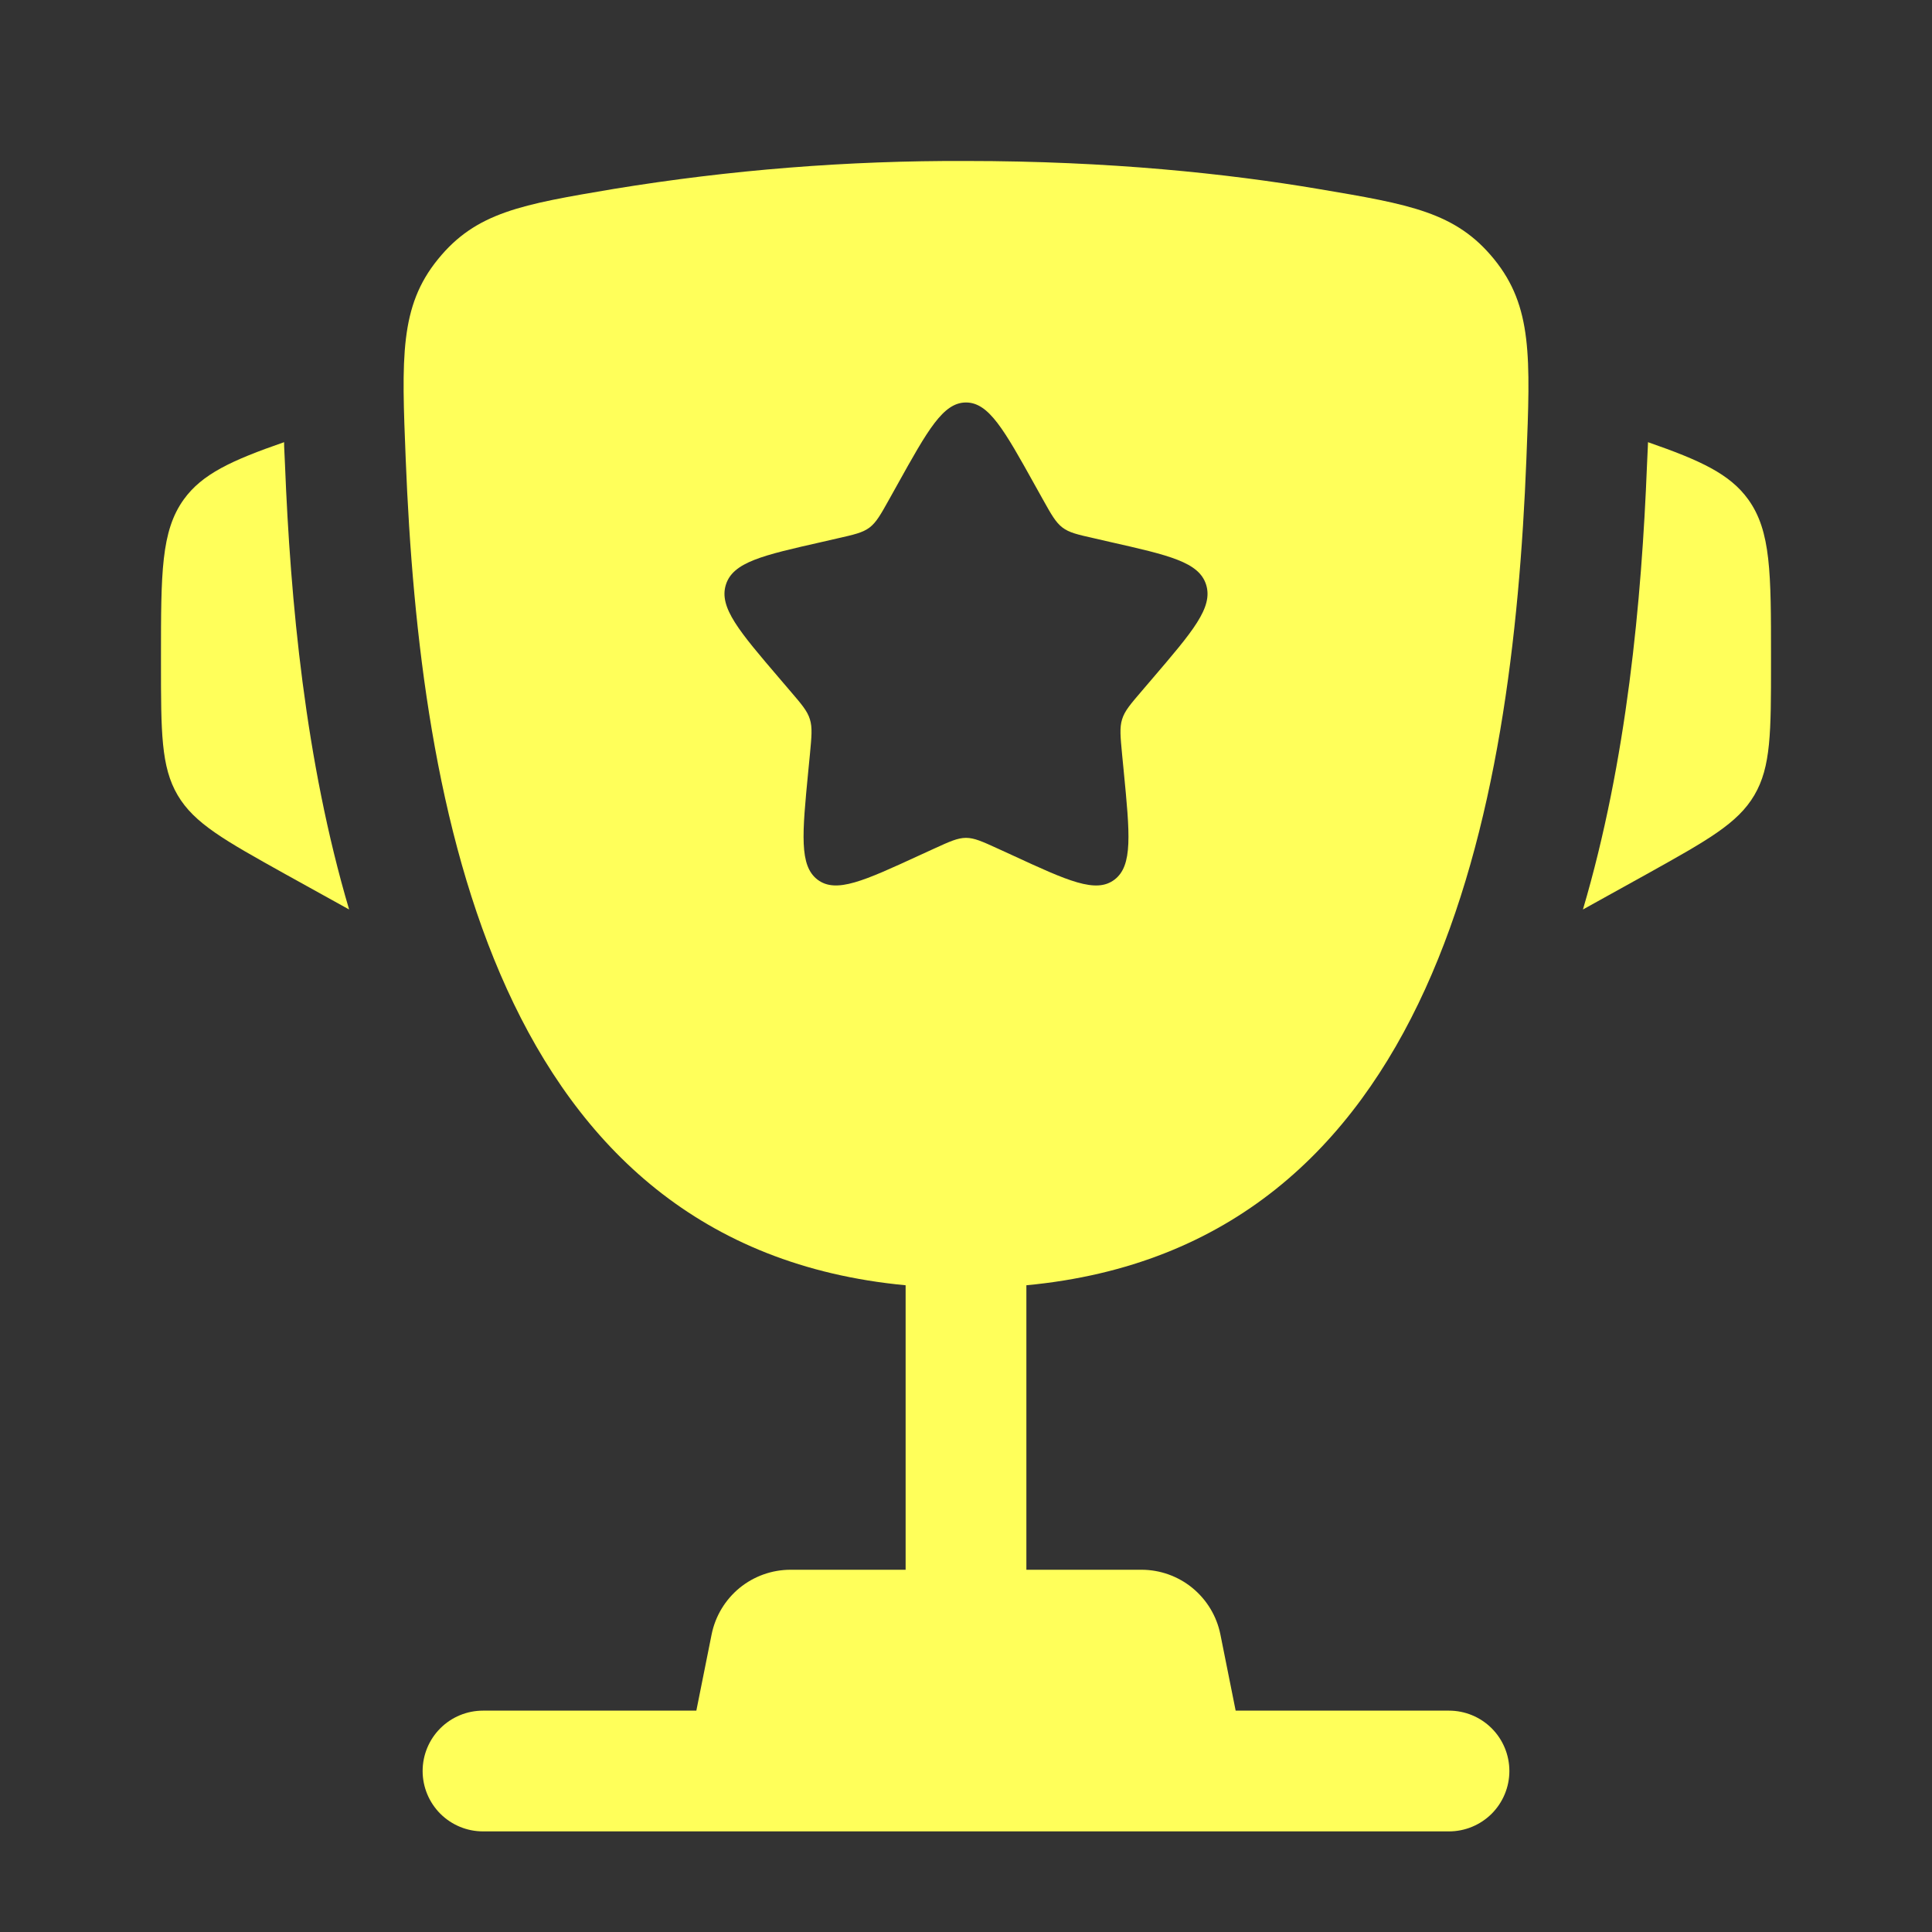 <svg width="40" height="40" viewBox="0 0 40 40" fill="none" xmlns="http://www.w3.org/2000/svg">
<rect x="0" y="0" width="40" height="40" fill="#333333" stroke="none"/>
<path d="M36.667 13.603V13.725C36.667 15.158 36.667 15.877 36.322 16.463C35.977 17.05 35.348 17.398 34.095 18.097L32.773 18.83C33.683 15.75 33.988 12.44 34.1 9.61L34.117 9.242L34.12 9.155C35.205 9.532 35.815 9.813 36.195 10.34C36.667 10.995 36.667 11.865 36.667 13.603ZM3.333 13.603V13.725C3.333 15.158 3.333 15.877 3.678 16.463C4.023 17.05 4.652 17.398 5.905 18.097L7.228 18.83C6.317 15.75 6.012 12.44 5.9 9.61L5.883 9.242L5.882 9.155C4.795 9.532 4.185 9.813 3.805 10.34C3.333 10.995 3.333 11.867 3.333 13.603Z" fill="#FFFF5A"/>
<path fill-rule="evenodd" clip-rule="evenodd" d="M20 3.333C22.973 3.333 25.422 3.595 27.295 3.912C29.193 4.232 30.142 4.392 30.935 5.368C31.728 6.345 31.685 7.4 31.602 9.51C31.315 16.758 29.752 25.81 21.25 26.61V32.5H23.633C24.018 32.5 24.392 32.634 24.689 32.878C24.987 33.123 25.191 33.462 25.267 33.84L25.583 35.417H30C30.331 35.417 30.649 35.548 30.884 35.783C31.118 36.017 31.25 36.335 31.25 36.667C31.25 36.998 31.118 37.316 30.884 37.551C30.649 37.785 30.331 37.917 30 37.917H10C9.668 37.917 9.351 37.785 9.116 37.551C8.882 37.316 8.75 36.998 8.75 36.667C8.75 36.335 8.882 36.017 9.116 35.783C9.351 35.548 9.668 35.417 10 35.417H14.417L14.733 33.84C14.809 33.462 15.013 33.123 15.31 32.878C15.608 32.634 15.982 32.5 16.367 32.5H18.75V26.61C10.25 25.81 8.687 16.757 8.4 9.51C8.315 7.4 8.273 6.343 9.067 5.368C9.858 4.392 10.807 4.232 12.705 3.912C15.116 3.517 17.556 3.323 20 3.333ZM21.587 10.332L21.423 10.038C20.79 8.9 20.473 8.333 20 8.333C19.527 8.333 19.21 8.9 18.577 10.038L18.413 10.332C18.233 10.655 18.143 10.815 18.003 10.922C17.862 11.028 17.687 11.068 17.337 11.147L17.02 11.22C15.79 11.498 15.175 11.637 15.028 12.107C14.882 12.577 15.302 13.068 16.14 14.048L16.357 14.302C16.595 14.58 16.715 14.718 16.768 14.892C16.822 15.065 16.803 15.25 16.768 15.622L16.735 15.96C16.608 17.268 16.545 17.923 16.927 18.213C17.31 18.503 17.887 18.238 19.038 17.708L19.335 17.572C19.663 17.422 19.827 17.347 20 17.347C20.173 17.347 20.337 17.422 20.665 17.572L20.962 17.708C22.113 18.24 22.69 18.503 23.073 18.213C23.457 17.923 23.392 17.268 23.265 15.96L23.232 15.622C23.197 15.25 23.178 15.065 23.232 14.892C23.285 14.718 23.405 14.58 23.643 14.302L23.86 14.048C24.698 13.068 25.118 12.578 24.972 12.107C24.825 11.637 24.21 11.498 22.98 11.22L22.663 11.147C22.313 11.068 22.138 11.03 21.997 10.922C21.857 10.815 21.767 10.655 21.587 10.332Z" fill="#FFFF5A"/>
</svg>
